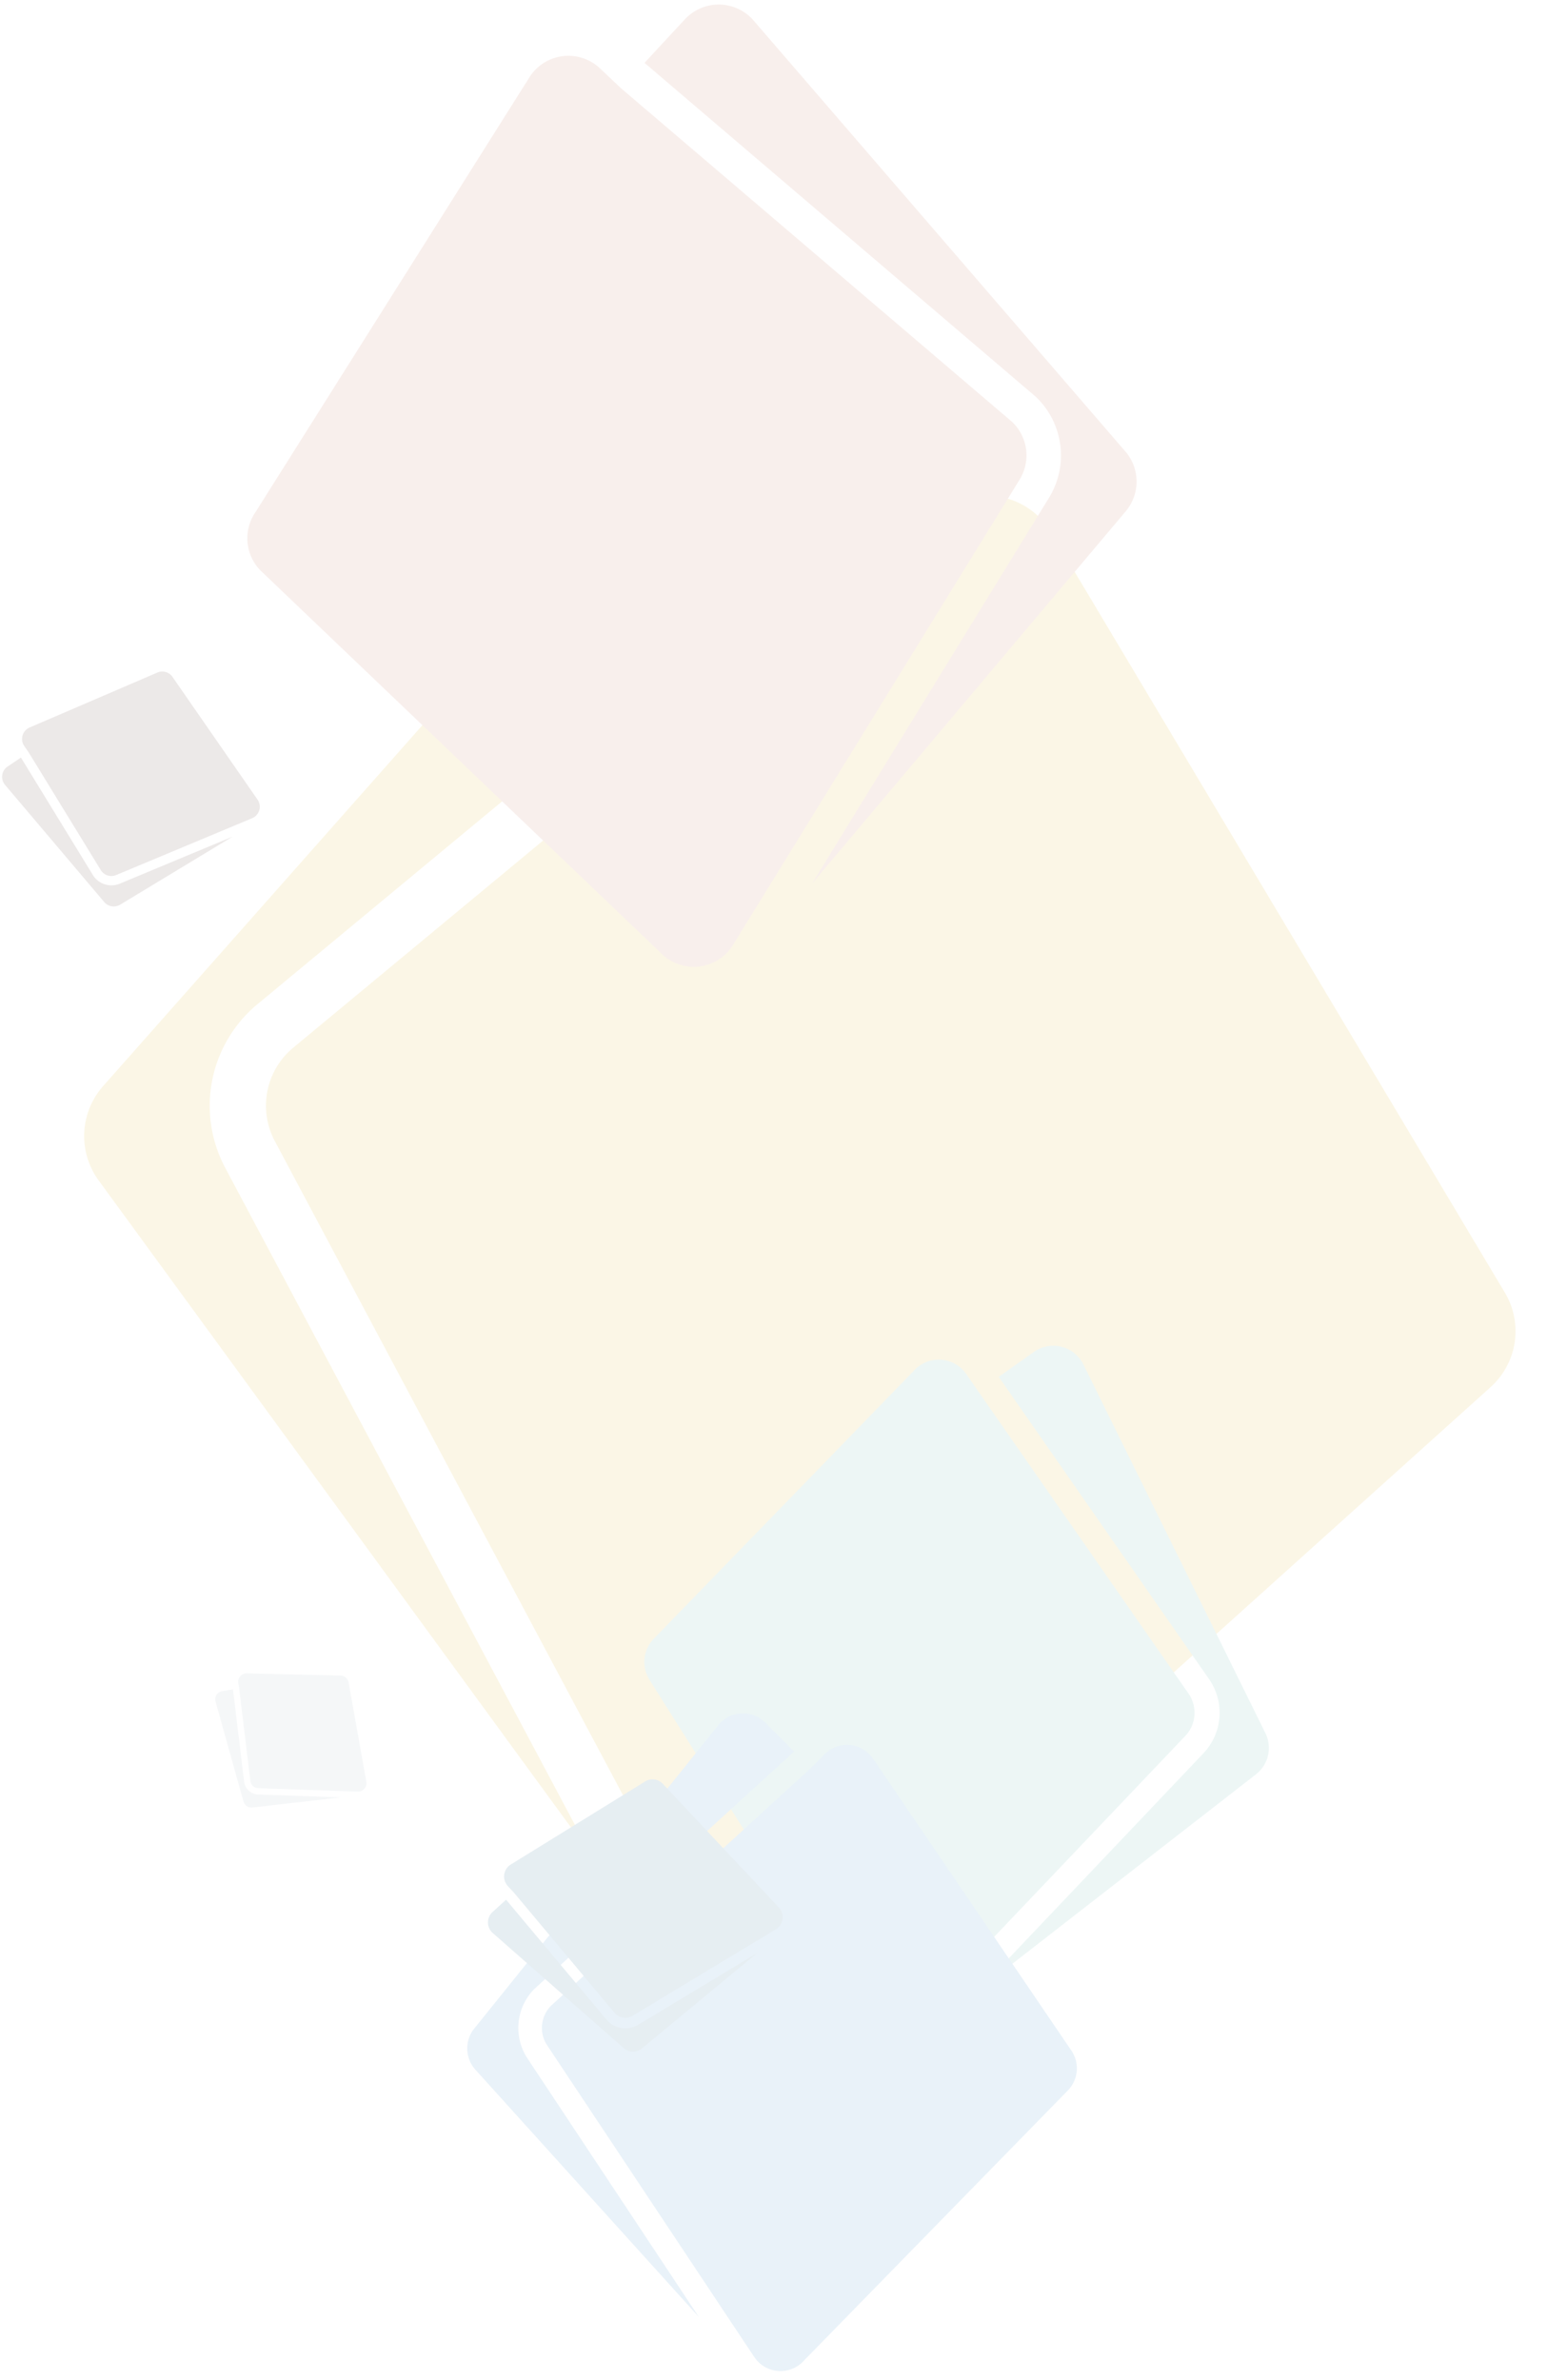 <svg xmlns="http://www.w3.org/2000/svg" width="1341.014" height="2062.474" viewBox="0 0 1341.014 2062.474">
  <g id="Group_1809" data-name="Group 1809" transform="matrix(0.999, 0.035, -0.035, 0.999, -5682.493, 2580.276)" opacity="0.1">
    <path id="Path_34329" data-name="Path 34329" d="M6844.791-1860.97l-416.437-645.087a65.182,65.182,0,0,0-46.037-29.2,64.892,64.892,0,0,0-52.081,15.863l-30.353,26.957-512.709,456.108a65.313,65.313,0,0,0-13.1,81.3l403.8,698.289.086.171a65.331,65.331,0,0,0,47.388,31.969,63.779,63.779,0,0,0,16.689.184,65.177,65.177,0,0,0,37.649-17.876l555.636-536.447a65.192,65.192,0,0,0,9.466-82.233Z" transform="translate(89.491 156.487)" fill="#d9a500"/>
    <path id="Path_34330" data-name="Path 34330" d="M5813.511-2043.135l513.131-456.5-55-63.36a65.073,65.073,0,0,0-49.622-22.392,65.344,65.344,0,0,0-49.338,23l-489.8,594.171a65.276,65.276,0,0,0-1.5,82.409l446.827,568.936-337.67-583.987a114.375,114.375,0,0,1,22.974-142.276Z" transform="translate(30.749 126.775)" fill="#d9a500"/>
    <path id="Path_34331" data-name="Path 34331" d="M5756.837-2310.817l358.5,319.183a40.21,40.21,0,0,0,23.15,10.873,41.645,41.645,0,0,0,10.2-.115,40.125,40.125,0,0,0,29.057-19.66l.108-.235,234.092-411.6a40.037,40.037,0,0,0-8.121-49.916l-349.1-277.214-18.682-16.462a40.124,40.124,0,0,0-32.034-9.709,40.176,40.176,0,0,0-28.142,18.031l-224.986,386.37a39.9,39.9,0,0,0,5.953,50.452Z" transform="translate(76.987 18.372)" fill="#bc5b40"/>
    <path id="Path_34332" data-name="Path 34332" d="M6299.991-2466.34a70.213,70.213,0,0,1,14.257,87.28L6120.6-2037.622l260.732-332.34a40.052,40.052,0,0,0-1.025-50.558l-335.252-362.049a40.213,40.213,0,0,0-30.354-14.087,40.232,40.232,0,0,0-30.414,13.865l-33.664,38.946,349.372,277.505Z" transform="translate(200.663 0)" fill="#bc5b40"/>
    <path id="Path_34333" data-name="Path 34333" d="M5741.149-2423.685l-109.062,51.5a10.832,10.832,0,0,0-5.49,7.163,10.675,10.675,0,0,0,1.837,8.815l4.008,5.386,66.395,100.252a10.778,10.778,0,0,0,13.219,3.351l116.068-53.35.025-.024a10.817,10.817,0,0,0,5.98-7.337,10.628,10.628,0,0,0,.274-2.733,11,11,0,0,0-2.4-6.49L5754.575-2420.9a10.778,10.778,0,0,0-13.425-2.784Z" transform="translate(6.055 223.069)" fill="#3d1b18"/>
    <path id="Path_34334" data-name="Path 34334" d="M5698.4-2275.3l-66.431-100.351-11.256,8.151a10.736,10.736,0,0,0-4.448,7.854,10.841,10.841,0,0,0,3.074,8.487l89.506,98.48a10.824,10.824,0,0,0,13.556,1.48l95.382-62.366-96.246,44.128a18.965,18.965,0,0,1-23.137-5.864Z" transform="translate(0 252.638)" fill="#3d1b18"/>
    <path id="Path_34335" data-name="Path 34335" d="M5989.27-1817.611a29.066,29.066,0,0,0-3.355,36.776l193.672,284.81a29.148,29.148,0,0,0,14.832,11.239,29.219,29.219,0,0,0,7.27,1.406,28.967,28.967,0,0,0,23.6-9.6l.084-.123,226.491-255.354a29.112,29.112,0,0,0,1.691-36.715l-191.544-255.635-10.8-14.5A28.957,28.957,0,0,0,6229.932-2067a29,29,0,0,0-22.728,8.557L5989.27-1817.611Z" transform="translate(218.824 437.806)" fill="#43a89e"/>
    <path id="Path_34336" data-name="Path 34336" d="M6359.132-1792.308a51.03,51.03,0,0,1-2.972,64.18l-187.205,211.513,233.508-195.016a29.03,29.03,0,0,0,6.831-36.04l-168.911-313.87a29.174,29.174,0,0,0-19.466-14.561,29.054,29.054,0,0,0-23.717,5.256l-29.79,22.676,191.722,255.863Z" transform="translate(330.758 431.996)" fill="#43a89e"/>
    <path id="Path_34337" data-name="Path 34337" d="M6391.243-1599.525l-180.783-246.958a27.948,27.948,0,0,0-20.489-10.292,27.276,27.276,0,0,0-21.059,9l-11.53,12.46L5939.541-1621.66a27.3,27.3,0,0,0-1.977,34.551L6126.3-1323.624l.1.106a27.316,27.316,0,0,0,21.148,11.344,25.644,25.644,0,0,0,6.954-.643,26.623,26.623,0,0,0,14.968-9.079l221.294-242.9a27.48,27.48,0,0,0,.474-34.731Z" transform="translate(189.692 564)" fill="#1d77bd"/>
    <path id="Path_34338" data-name="Path 34338" d="M5948.381-1626.446,6166.5-1840.287l-25.686-24.092a27.552,27.552,0,0,0-21.774-7.292,27.37,27.37,0,0,0-19.62,11.733l-202.38,270.351a27.533,27.533,0,0,0,2.9,34.538l201.244,207.59-156.207-218.587a48.049,48.049,0,0,1,3.409-60.4Z" transform="translate(165.649 554.971)" fill="#1d77bd"/>
    <path id="Path_34339" data-name="Path 34339" d="M5849.516-1884.651l-81.394.936a7.436,7.436,0,0,0-5.4,2.843,7.254,7.254,0,0,0-1.309,5.948l.914,4.422,12.55,80.177a7.261,7.261,0,0,0,7.171,5.77l86.2-.1.038-.007a7.265,7.265,0,0,0,5.726-2.821,6.78,6.78,0,0,0,.937-1.605,7.085,7.085,0,0,0,.349-4.643l-18.344-85.446a7.313,7.313,0,0,0-7.444-5.473Z" transform="translate(87.023 547.272)" fill="#9aacba"/>
    <path id="Path_34340" data-name="Path 34340" d="M5776.786-1794.88l-12.55-80.267-9.187,1.834a7.335,7.335,0,0,0-4.944,3.584,7.286,7.286,0,0,0-.493,6.061l27.211,85.6a7.322,7.322,0,0,0,7.922,4.712l76.04-11.45-71.457,0a12.779,12.779,0,0,1-12.542-10.077Z" transform="translate(79.781 552.981)" fill="#9aacba"/>
    <path id="Path_34341" data-name="Path 34341" d="M5913.979-1756.008a12.374,12.374,0,0,0-4.97,8.945,12.242,12.242,0,0,0,3.549,9.6l5.4,5.4,91.286,101.532a12.225,12.225,0,0,0,15.391,1.558l121.461-79.247.052-.043a12.236,12.236,0,0,0,5.482-9.229,13.526,13.526,0,0,0-.13-3.11,12.5,12.5,0,0,0-3.774-6.885l-104.3-103.628a12.2,12.2,0,0,0-15.524-.889l-113.917,76.007Z" transform="translate(175.673 577.442)" fill="#004e7f"/>
    <path id="Path_34342" data-name="Path 34342" d="M5916.116-1766.437l-11.29,11.047a12.209,12.209,0,0,0-3.684,9.57,12.338,12.338,0,0,0,4.867,9.005l116.963,95.691a12.27,12.27,0,0,0,15.467-.619l96.718-85.94-100.74,65.618a21.531,21.531,0,0,1-26.937-2.728l-91.364-101.644Z" transform="translate(170.957 618.216)" fill="#004e7f"/>
  </g>
</svg>
